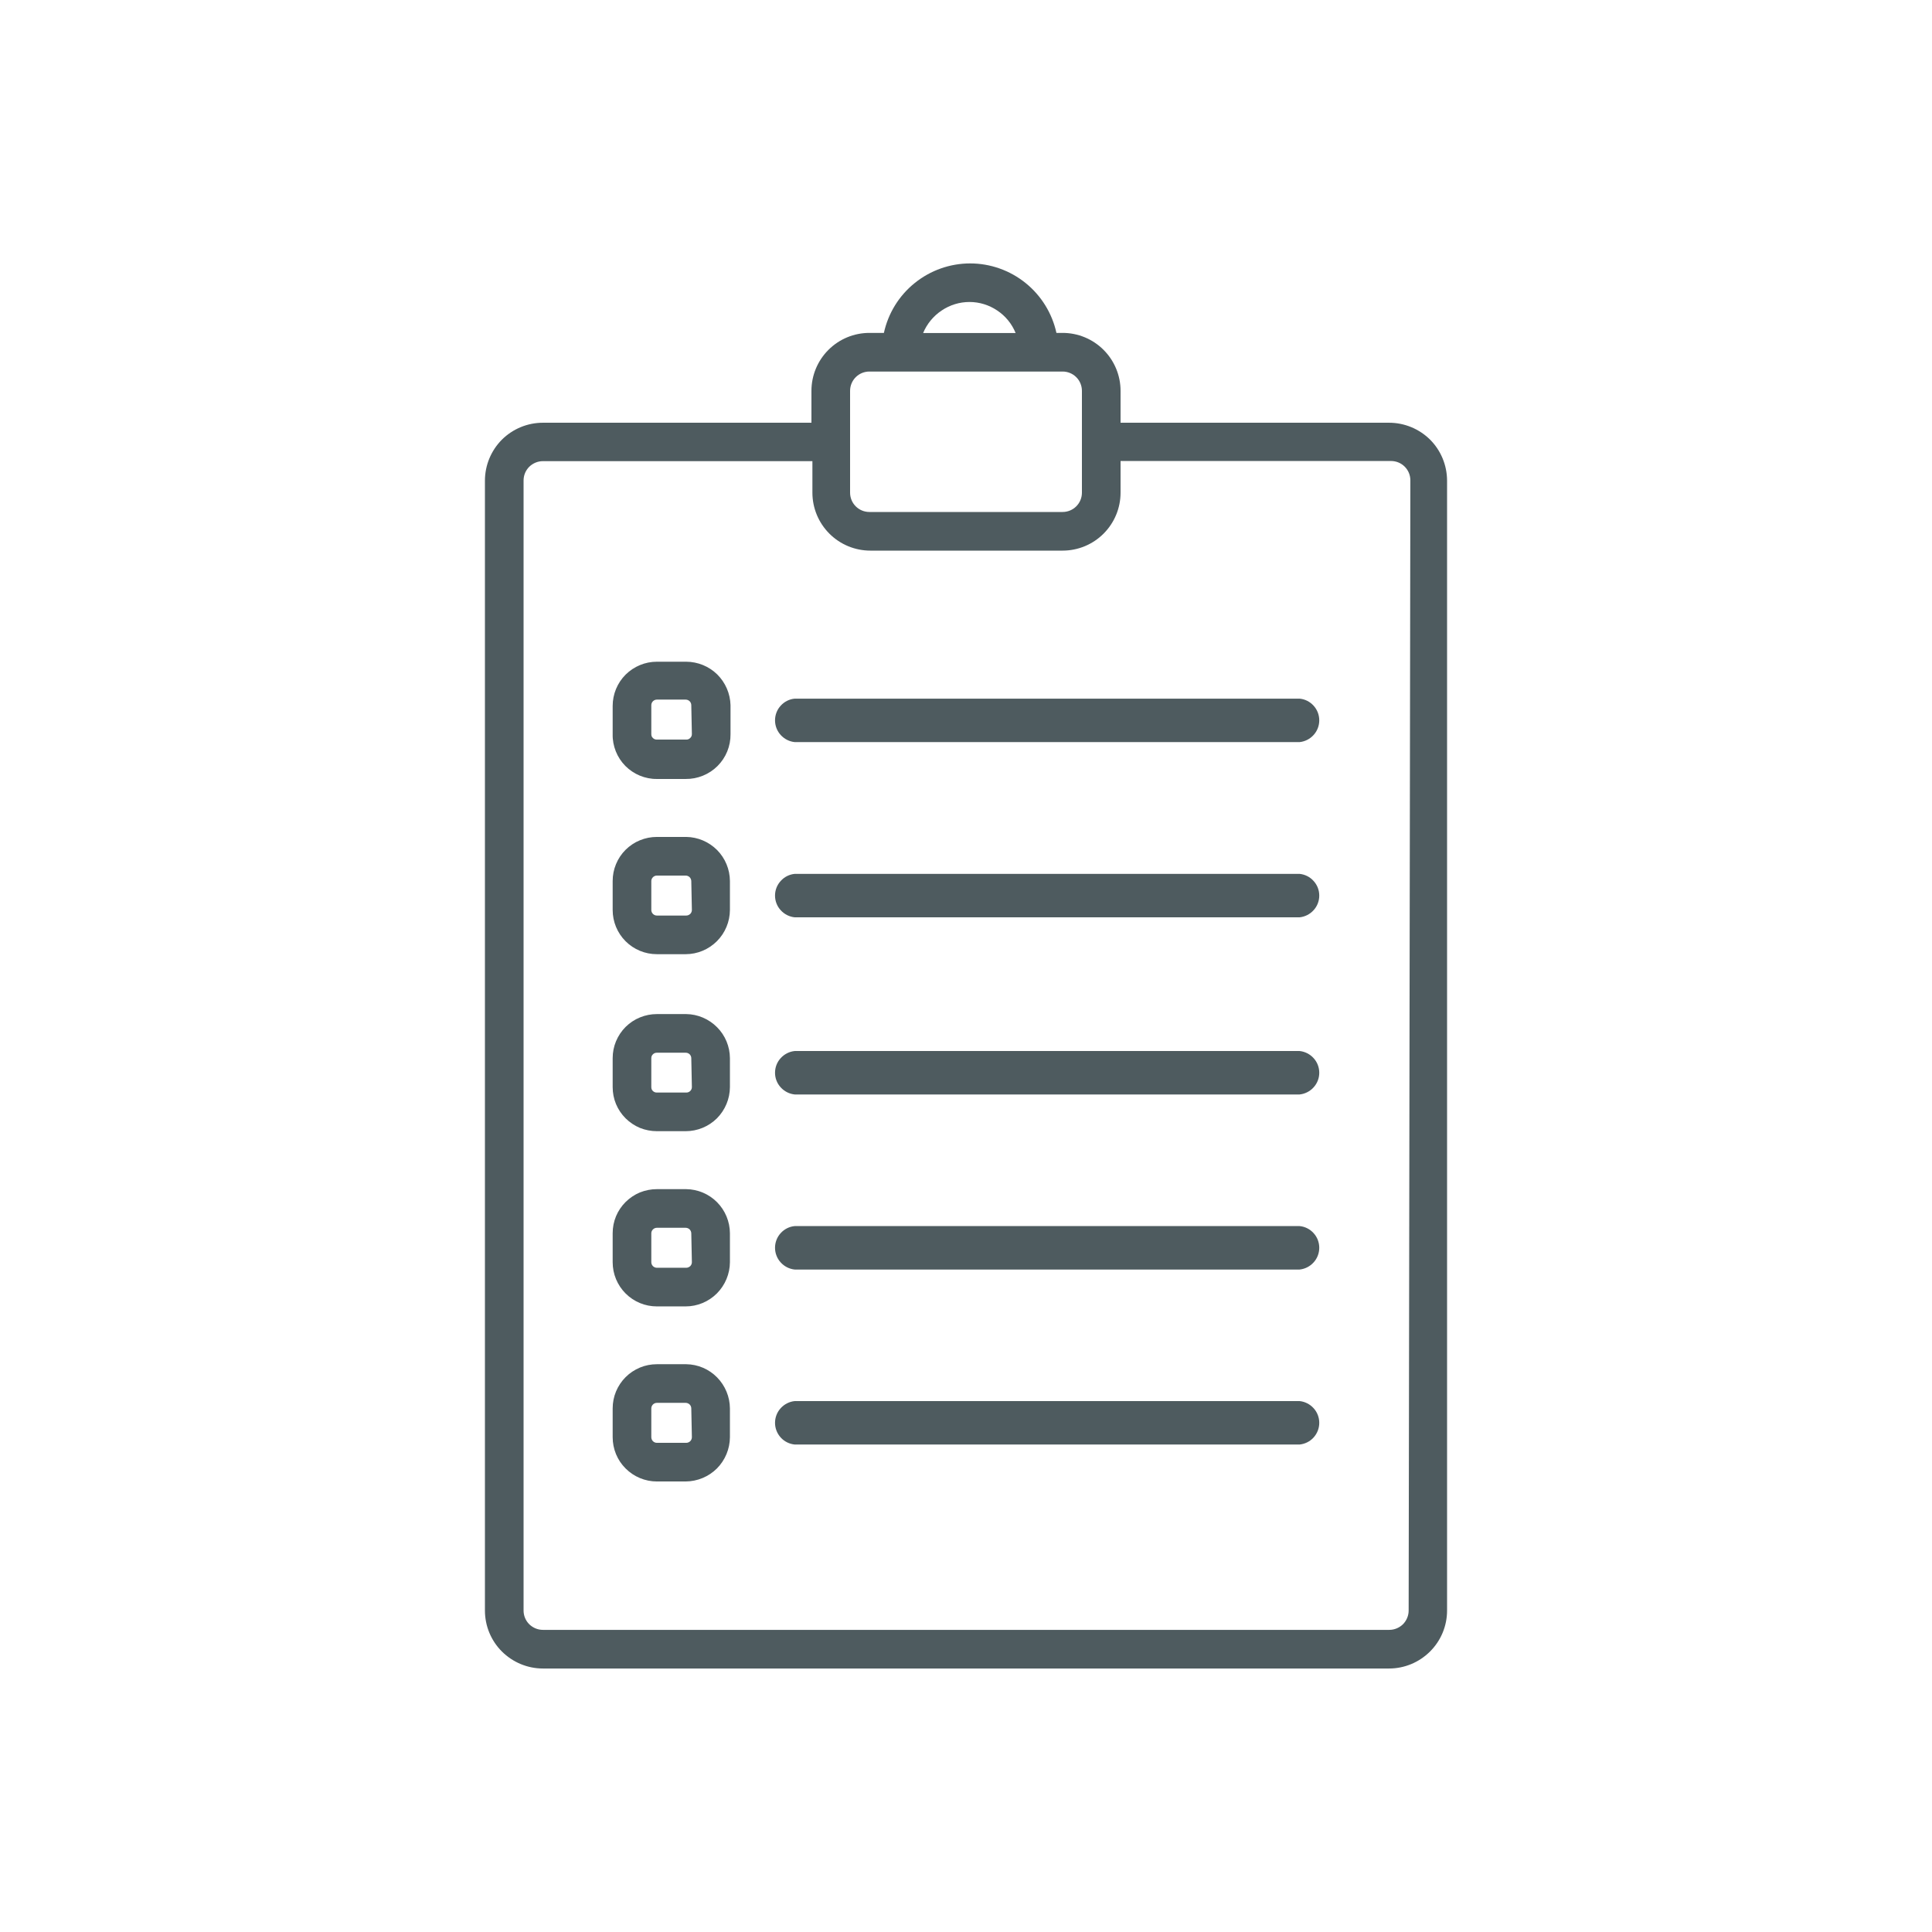 <svg width="26" height="26" viewBox="0 0 26 26" fill="none" xmlns="http://www.w3.org/2000/svg">
<path d="M18.694 5.689H15.08V5.26C15.08 5.053 14.998 4.855 14.851 4.708C14.705 4.562 14.507 4.48 14.3 4.48H14.217C14.159 4.215 14.012 3.978 13.801 3.808C13.59 3.638 13.327 3.545 13.056 3.545C12.785 3.545 12.522 3.638 12.311 3.808C12.099 3.978 11.953 4.215 11.895 4.48H11.7C11.493 4.48 11.295 4.562 11.149 4.708C11.002 4.855 10.92 5.053 10.92 5.26V5.689H7.306C7.099 5.689 6.901 5.771 6.754 5.917C6.608 6.064 6.526 6.262 6.526 6.469V21.674C6.526 21.881 6.608 22.079 6.754 22.225C6.901 22.371 7.099 22.454 7.306 22.454H18.694C18.901 22.454 19.099 22.371 19.245 22.225C19.392 22.079 19.474 21.881 19.474 21.674V6.466C19.473 6.26 19.391 6.062 19.245 5.916C19.098 5.771 18.9 5.689 18.694 5.689ZM13.047 4.064C13.18 4.064 13.31 4.104 13.421 4.179C13.532 4.253 13.618 4.359 13.668 4.482H12.423C12.474 4.359 12.561 4.253 12.672 4.179C12.783 4.104 12.913 4.064 13.047 4.064ZM11.44 5.26C11.44 5.191 11.467 5.125 11.516 5.076C11.565 5.027 11.631 5 11.7 5H14.3C14.369 5 14.435 5.027 14.484 5.076C14.533 5.125 14.56 5.191 14.56 5.26V6.63C14.56 6.699 14.533 6.765 14.484 6.814C14.435 6.863 14.369 6.89 14.3 6.89H11.7C11.631 6.89 11.565 6.863 11.516 6.814C11.467 6.765 11.44 6.699 11.44 6.63V5.26ZM18.957 21.674C18.957 21.743 18.929 21.809 18.881 21.858C18.832 21.906 18.766 21.934 18.697 21.934H7.306C7.237 21.934 7.171 21.906 7.122 21.858C7.073 21.809 7.046 21.743 7.046 21.674V6.466C7.046 6.397 7.073 6.331 7.122 6.282C7.171 6.234 7.237 6.206 7.306 6.206H10.933V6.63C10.933 6.837 11.015 7.035 11.162 7.182C11.308 7.328 11.506 7.41 11.713 7.41H14.3C14.507 7.41 14.705 7.328 14.851 7.182C14.998 7.035 15.08 6.837 15.08 6.63V6.204H18.72C18.789 6.204 18.855 6.231 18.904 6.28C18.953 6.329 18.98 6.395 18.98 6.464L18.957 21.674Z" fill="#4E5B5F"/>
<path d="M9.235 8.905H8.84C8.682 8.905 8.531 8.968 8.419 9.079C8.307 9.191 8.245 9.343 8.245 9.5V9.88C8.243 9.959 8.258 10.037 8.287 10.111C8.316 10.184 8.36 10.251 8.415 10.307C8.471 10.363 8.537 10.408 8.61 10.438C8.683 10.468 8.761 10.484 8.84 10.483H9.227C9.307 10.484 9.386 10.469 9.459 10.439C9.533 10.409 9.6 10.365 9.656 10.309C9.712 10.253 9.757 10.186 9.787 10.112C9.817 10.038 9.832 9.96 9.831 9.88V9.49C9.827 9.334 9.763 9.186 9.652 9.076C9.541 8.967 9.391 8.906 9.235 8.905ZM9.311 9.88C9.311 9.89 9.309 9.899 9.305 9.909C9.301 9.918 9.295 9.926 9.288 9.932C9.281 9.939 9.273 9.945 9.264 9.948C9.255 9.952 9.245 9.953 9.235 9.953H8.84C8.83 9.953 8.82 9.952 8.811 9.948C8.802 9.945 8.794 9.939 8.787 9.932C8.78 9.926 8.774 9.918 8.77 9.909C8.767 9.899 8.765 9.89 8.765 9.88V9.49C8.765 9.47 8.773 9.451 8.787 9.437C8.801 9.423 8.82 9.415 8.84 9.415H9.227C9.247 9.415 9.267 9.423 9.281 9.437C9.295 9.451 9.303 9.47 9.303 9.49L9.311 9.88Z" fill="#4E5B5F"/>
<path d="M17.488 9.402H10.696C10.624 9.408 10.556 9.442 10.507 9.496C10.457 9.55 10.43 9.621 10.43 9.694C10.43 9.767 10.457 9.838 10.507 9.892C10.556 9.946 10.624 9.98 10.696 9.987H17.488C17.56 9.98 17.628 9.946 17.677 9.892C17.727 9.838 17.754 9.767 17.754 9.694C17.754 9.621 17.727 9.55 17.677 9.496C17.628 9.442 17.56 9.408 17.488 9.402Z" fill="#4E5B5F"/>
<path d="M9.235 11.263H8.84C8.762 11.263 8.685 11.278 8.612 11.308C8.54 11.337 8.475 11.381 8.419 11.436C8.364 11.491 8.32 11.556 8.29 11.629C8.26 11.701 8.245 11.778 8.245 11.856V12.246C8.245 12.404 8.307 12.555 8.419 12.667C8.531 12.779 8.682 12.841 8.84 12.841H9.227C9.385 12.841 9.536 12.778 9.648 12.666C9.759 12.555 9.822 12.404 9.823 12.246V11.856C9.822 11.7 9.76 11.55 9.65 11.439C9.54 11.329 9.391 11.265 9.235 11.263ZM9.311 12.246C9.311 12.266 9.303 12.285 9.289 12.299C9.274 12.313 9.255 12.321 9.235 12.321H8.84C8.82 12.321 8.801 12.313 8.787 12.299C8.773 12.285 8.765 12.266 8.765 12.246V11.856C8.765 11.836 8.774 11.818 8.788 11.804C8.802 11.791 8.82 11.783 8.84 11.783H9.227C9.247 11.783 9.266 11.791 9.28 11.804C9.294 11.818 9.302 11.836 9.303 11.856L9.311 12.246Z" fill="#4E5B5F"/>
<path d="M17.488 11.76H10.696C10.624 11.767 10.556 11.8 10.507 11.855C10.457 11.909 10.43 11.979 10.43 12.052C10.43 12.126 10.457 12.196 10.507 12.25C10.556 12.304 10.624 12.338 10.696 12.345H17.488C17.56 12.338 17.628 12.304 17.677 12.25C17.727 12.196 17.754 12.126 17.754 12.052C17.754 11.979 17.727 11.909 17.677 11.855C17.628 11.8 17.56 11.767 17.488 11.76Z" fill="#4E5B5F"/>
<path d="M9.235 13.647H8.84C8.762 13.647 8.685 13.662 8.612 13.692C8.54 13.721 8.475 13.765 8.419 13.82C8.364 13.875 8.32 13.941 8.29 14.013C8.26 14.085 8.245 14.162 8.245 14.24V14.63C8.245 14.708 8.26 14.786 8.29 14.858C8.32 14.93 8.364 14.995 8.419 15.05C8.475 15.105 8.54 15.149 8.612 15.179C8.685 15.208 8.762 15.223 8.84 15.223H9.227C9.385 15.223 9.536 15.161 9.648 15.05C9.759 14.938 9.822 14.788 9.823 14.63V14.24C9.822 14.084 9.76 13.934 9.65 13.824C9.54 13.713 9.391 13.649 9.235 13.647ZM9.311 14.63C9.311 14.64 9.309 14.65 9.305 14.659C9.301 14.668 9.295 14.676 9.288 14.683C9.281 14.689 9.273 14.695 9.264 14.698C9.255 14.702 9.245 14.703 9.235 14.703H8.84C8.83 14.703 8.821 14.702 8.811 14.698C8.802 14.695 8.794 14.689 8.787 14.683C8.78 14.676 8.774 14.668 8.77 14.659C8.767 14.65 8.765 14.64 8.765 14.63V14.24C8.765 14.23 8.767 14.221 8.77 14.212C8.774 14.203 8.78 14.195 8.787 14.188C8.794 14.181 8.802 14.176 8.811 14.172C8.821 14.169 8.83 14.167 8.84 14.167H9.227C9.237 14.167 9.247 14.169 9.256 14.172C9.265 14.176 9.274 14.181 9.281 14.188C9.288 14.195 9.293 14.203 9.297 14.212C9.301 14.221 9.303 14.23 9.303 14.24L9.311 14.63Z" fill="#4E5B5F"/>
<path d="M17.488 14.144H10.696C10.624 14.151 10.556 14.185 10.507 14.239C10.457 14.293 10.43 14.363 10.43 14.437C10.43 14.51 10.457 14.58 10.507 14.634C10.556 14.688 10.624 14.722 10.696 14.729H17.488C17.56 14.722 17.628 14.688 17.677 14.634C17.727 14.58 17.754 14.51 17.754 14.437C17.754 14.363 17.727 14.293 17.677 14.239C17.628 14.185 17.56 14.151 17.488 14.144Z" fill="#4E5B5F"/>
<path d="M9.235 16.003H8.84C8.762 16.003 8.685 16.018 8.612 16.047C8.54 16.077 8.475 16.121 8.419 16.176C8.364 16.231 8.32 16.296 8.29 16.368C8.26 16.44 8.245 16.518 8.245 16.596V16.986C8.245 17.064 8.26 17.141 8.29 17.214C8.32 17.286 8.364 17.352 8.419 17.407C8.474 17.462 8.54 17.506 8.612 17.536C8.684 17.566 8.762 17.581 8.84 17.581H9.227C9.385 17.581 9.536 17.518 9.648 17.406C9.759 17.294 9.822 17.143 9.823 16.986V16.596C9.822 16.44 9.76 16.29 9.65 16.179C9.54 16.068 9.391 16.005 9.235 16.003ZM9.311 16.986C9.311 17.006 9.303 17.025 9.289 17.039C9.274 17.053 9.255 17.061 9.235 17.061H8.84C8.82 17.061 8.801 17.053 8.787 17.039C8.773 17.025 8.765 17.006 8.765 16.986V16.596C8.765 16.576 8.774 16.558 8.788 16.544C8.802 16.531 8.82 16.523 8.84 16.523H9.227C9.247 16.523 9.266 16.531 9.28 16.544C9.294 16.558 9.302 16.576 9.303 16.596L9.311 16.986Z" fill="#4E5B5F"/>
<path d="M17.488 16.5H10.696C10.624 16.506 10.556 16.54 10.507 16.594C10.457 16.648 10.43 16.719 10.43 16.792C10.43 16.865 10.457 16.936 10.507 16.99C10.556 17.044 10.624 17.078 10.696 17.085H17.488C17.56 17.078 17.628 17.044 17.677 16.99C17.727 16.936 17.754 16.865 17.754 16.792C17.754 16.719 17.727 16.648 17.677 16.594C17.628 16.54 17.56 16.506 17.488 16.5Z" fill="#4E5B5F"/>
<path d="M9.235 18.359H8.84C8.762 18.359 8.684 18.374 8.612 18.404C8.54 18.434 8.474 18.478 8.419 18.533C8.364 18.588 8.32 18.654 8.29 18.726C8.26 18.798 8.245 18.876 8.245 18.954V19.341C8.245 19.499 8.307 19.651 8.419 19.762C8.531 19.874 8.682 19.937 8.84 19.937H9.227C9.385 19.936 9.536 19.873 9.648 19.762C9.759 19.65 9.822 19.499 9.823 19.341V18.954C9.822 18.798 9.76 18.648 9.65 18.536C9.541 18.425 9.392 18.361 9.235 18.359ZM9.311 19.341C9.311 19.361 9.303 19.381 9.289 19.395C9.274 19.409 9.255 19.417 9.235 19.417H8.84C8.82 19.417 8.801 19.409 8.787 19.395C8.773 19.381 8.765 19.361 8.765 19.341V18.954C8.765 18.934 8.773 18.915 8.787 18.901C8.801 18.887 8.82 18.879 8.84 18.879H9.227C9.247 18.879 9.267 18.887 9.281 18.901C9.295 18.915 9.303 18.934 9.303 18.954L9.311 19.341Z" fill="#4E5B5F"/>
<path d="M17.488 18.855H10.696C10.624 18.862 10.556 18.896 10.507 18.95C10.457 19.004 10.43 19.075 10.43 19.148C10.43 19.221 10.457 19.291 10.507 19.346C10.556 19.4 10.624 19.433 10.696 19.44H17.488C17.56 19.433 17.628 19.4 17.677 19.346C17.727 19.291 17.754 19.221 17.754 19.148C17.754 19.075 17.727 19.004 17.677 18.95C17.628 18.896 17.56 18.862 17.488 18.855Z" fill="#4E5B5F"/>
</svg>
